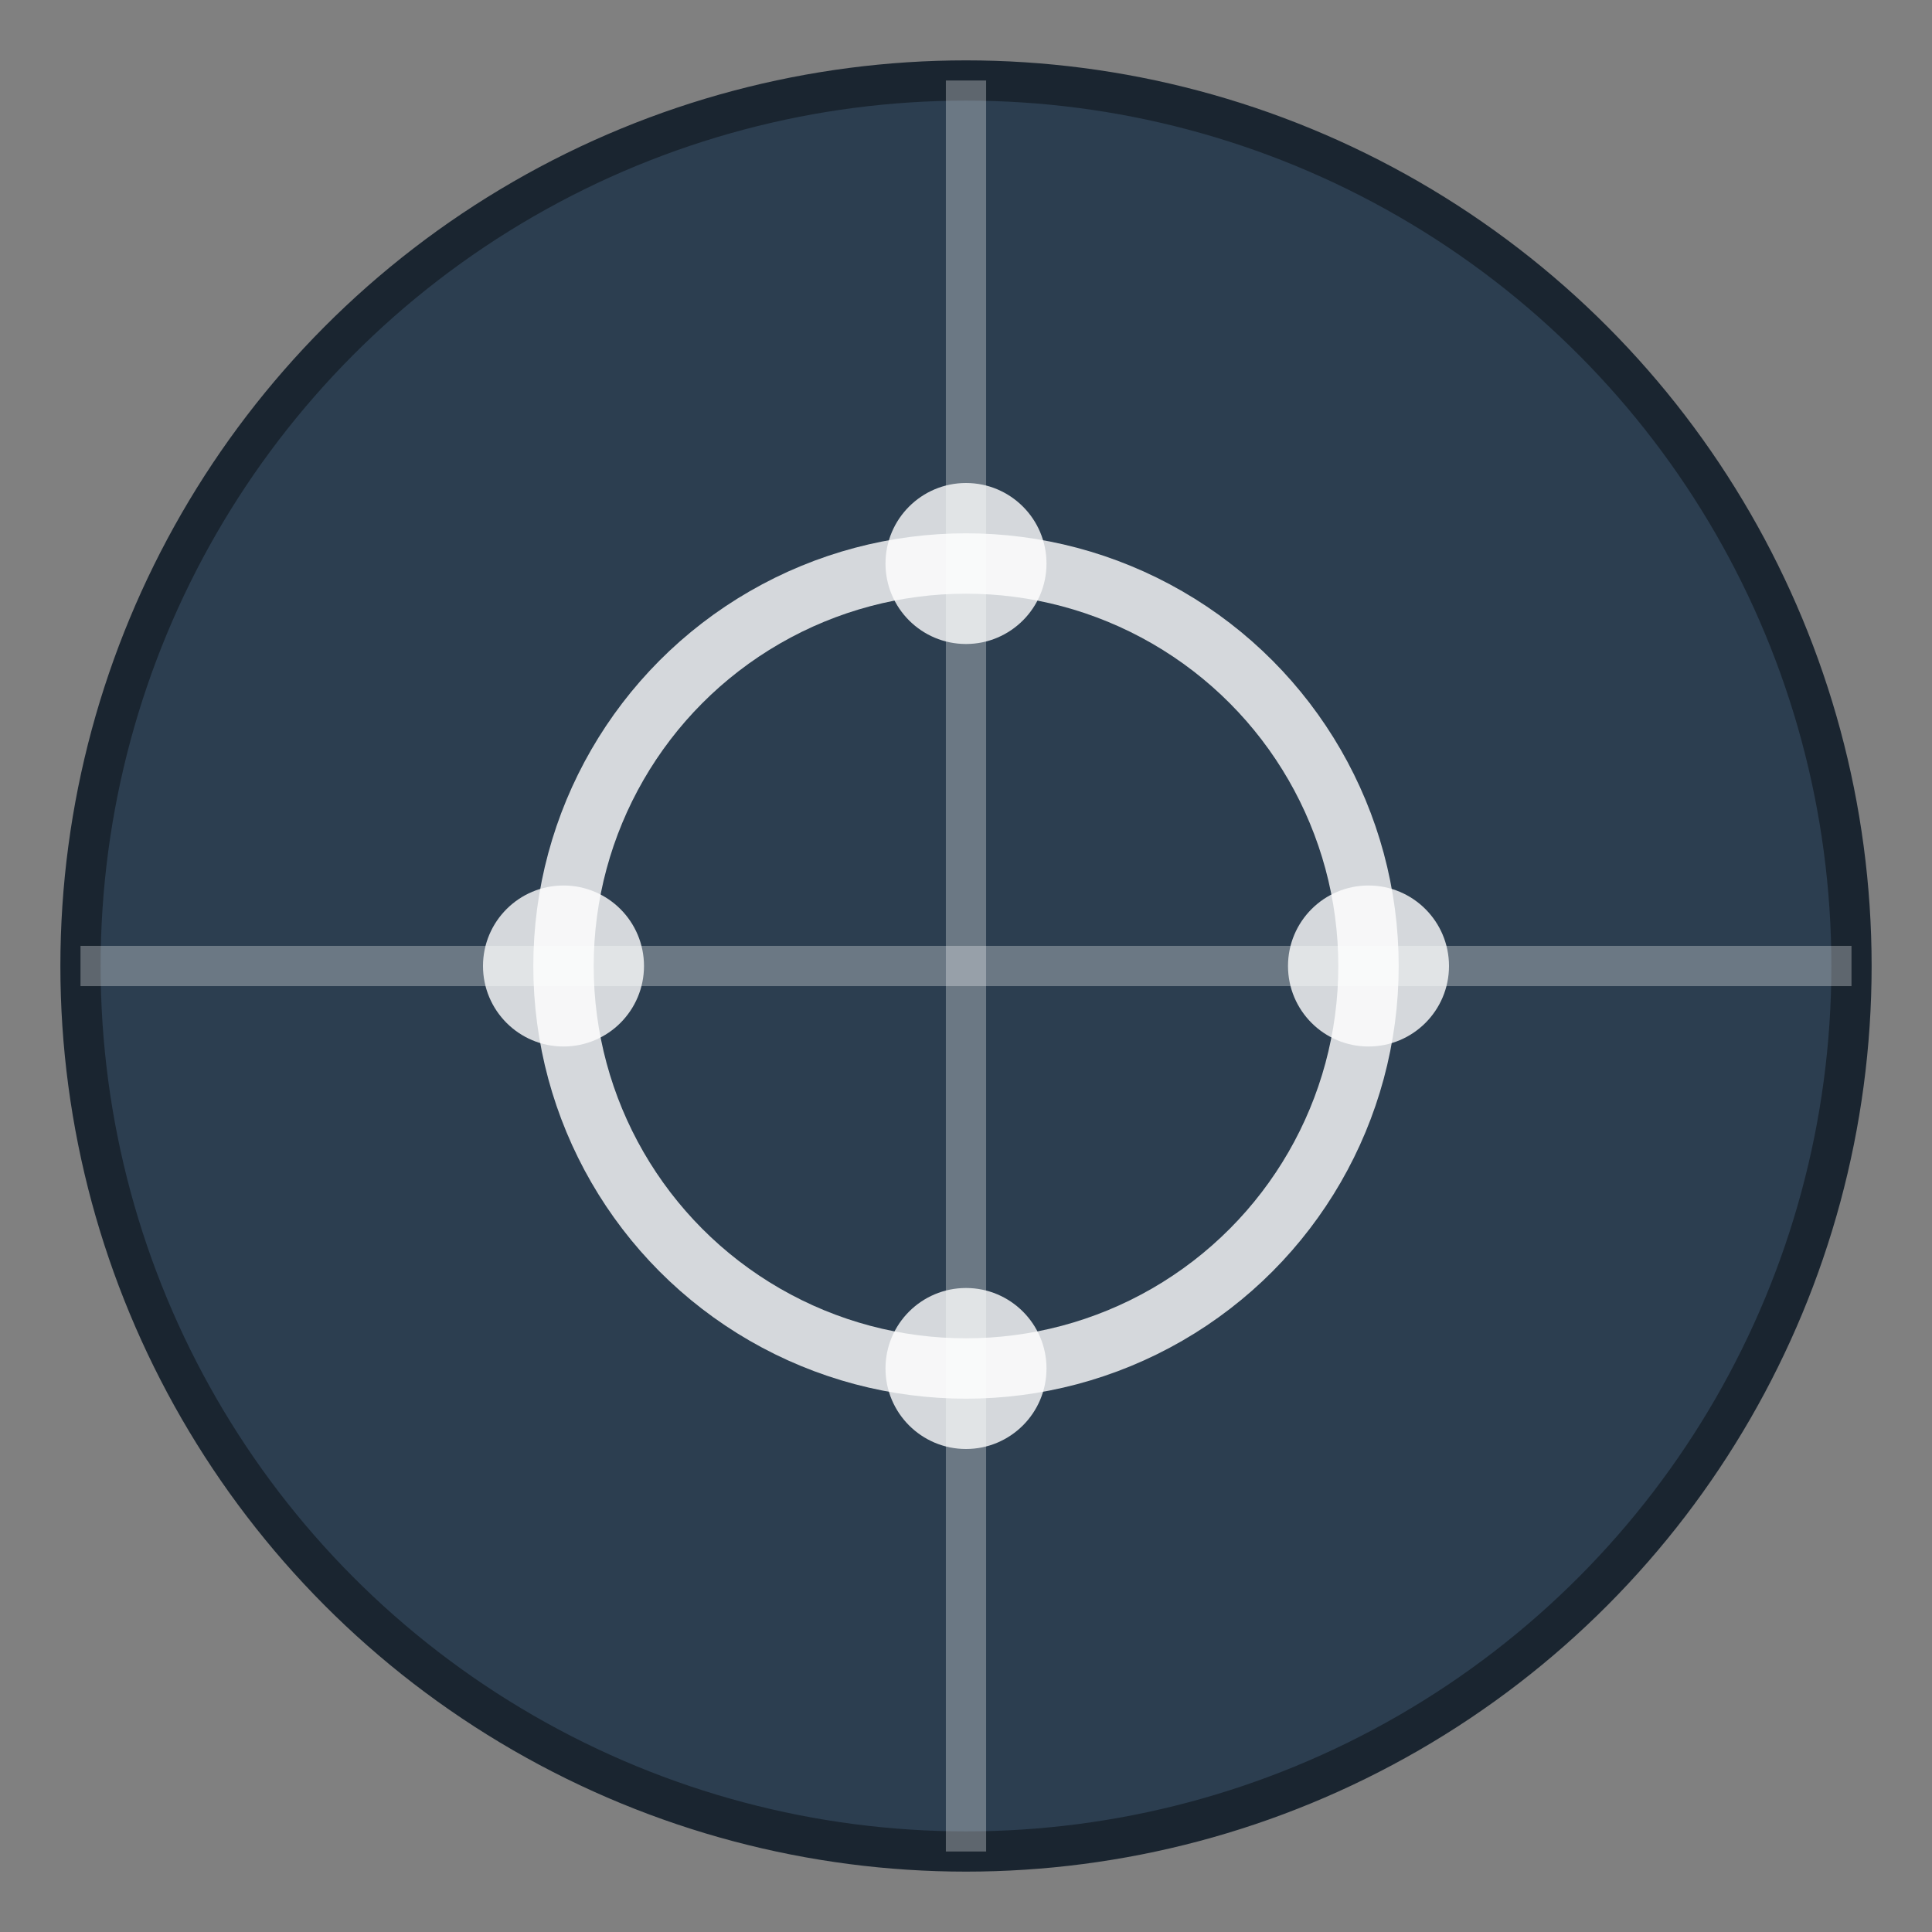 <svg xmlns="http://www.w3.org/2000/svg" viewBox="0 0 24 24" width="32" height="32">
  <rect x="0" y="0" width="24" height="24" fill="#808080" stroke="none"/>
  <circle cx="12" cy="12" r="11" fill="#2c3e50" stroke="#1a2530" stroke-width="0.5"/>
  <circle cx="12" cy="12" r="5" fill="none" stroke="white" stroke-width="0.75" opacity="0.8"/>
  <path d="M12,1 L12,23" stroke="white" stroke-width="0.5" opacity="0.3"/>
  <path d="M1,12 L23,12" stroke="white" stroke-width="0.5" opacity="0.3"/>
  <circle cx="12" cy="7" r="1" fill="white" opacity="0.8"/>
  <circle cx="12" cy="17" r="1" fill="white" opacity="0.8"/>
  <circle cx="7" cy="12" r="1" fill="white" opacity="0.8"/>
  <circle cx="17" cy="12" r="1" fill="white" opacity="0.8"/>
</svg>
